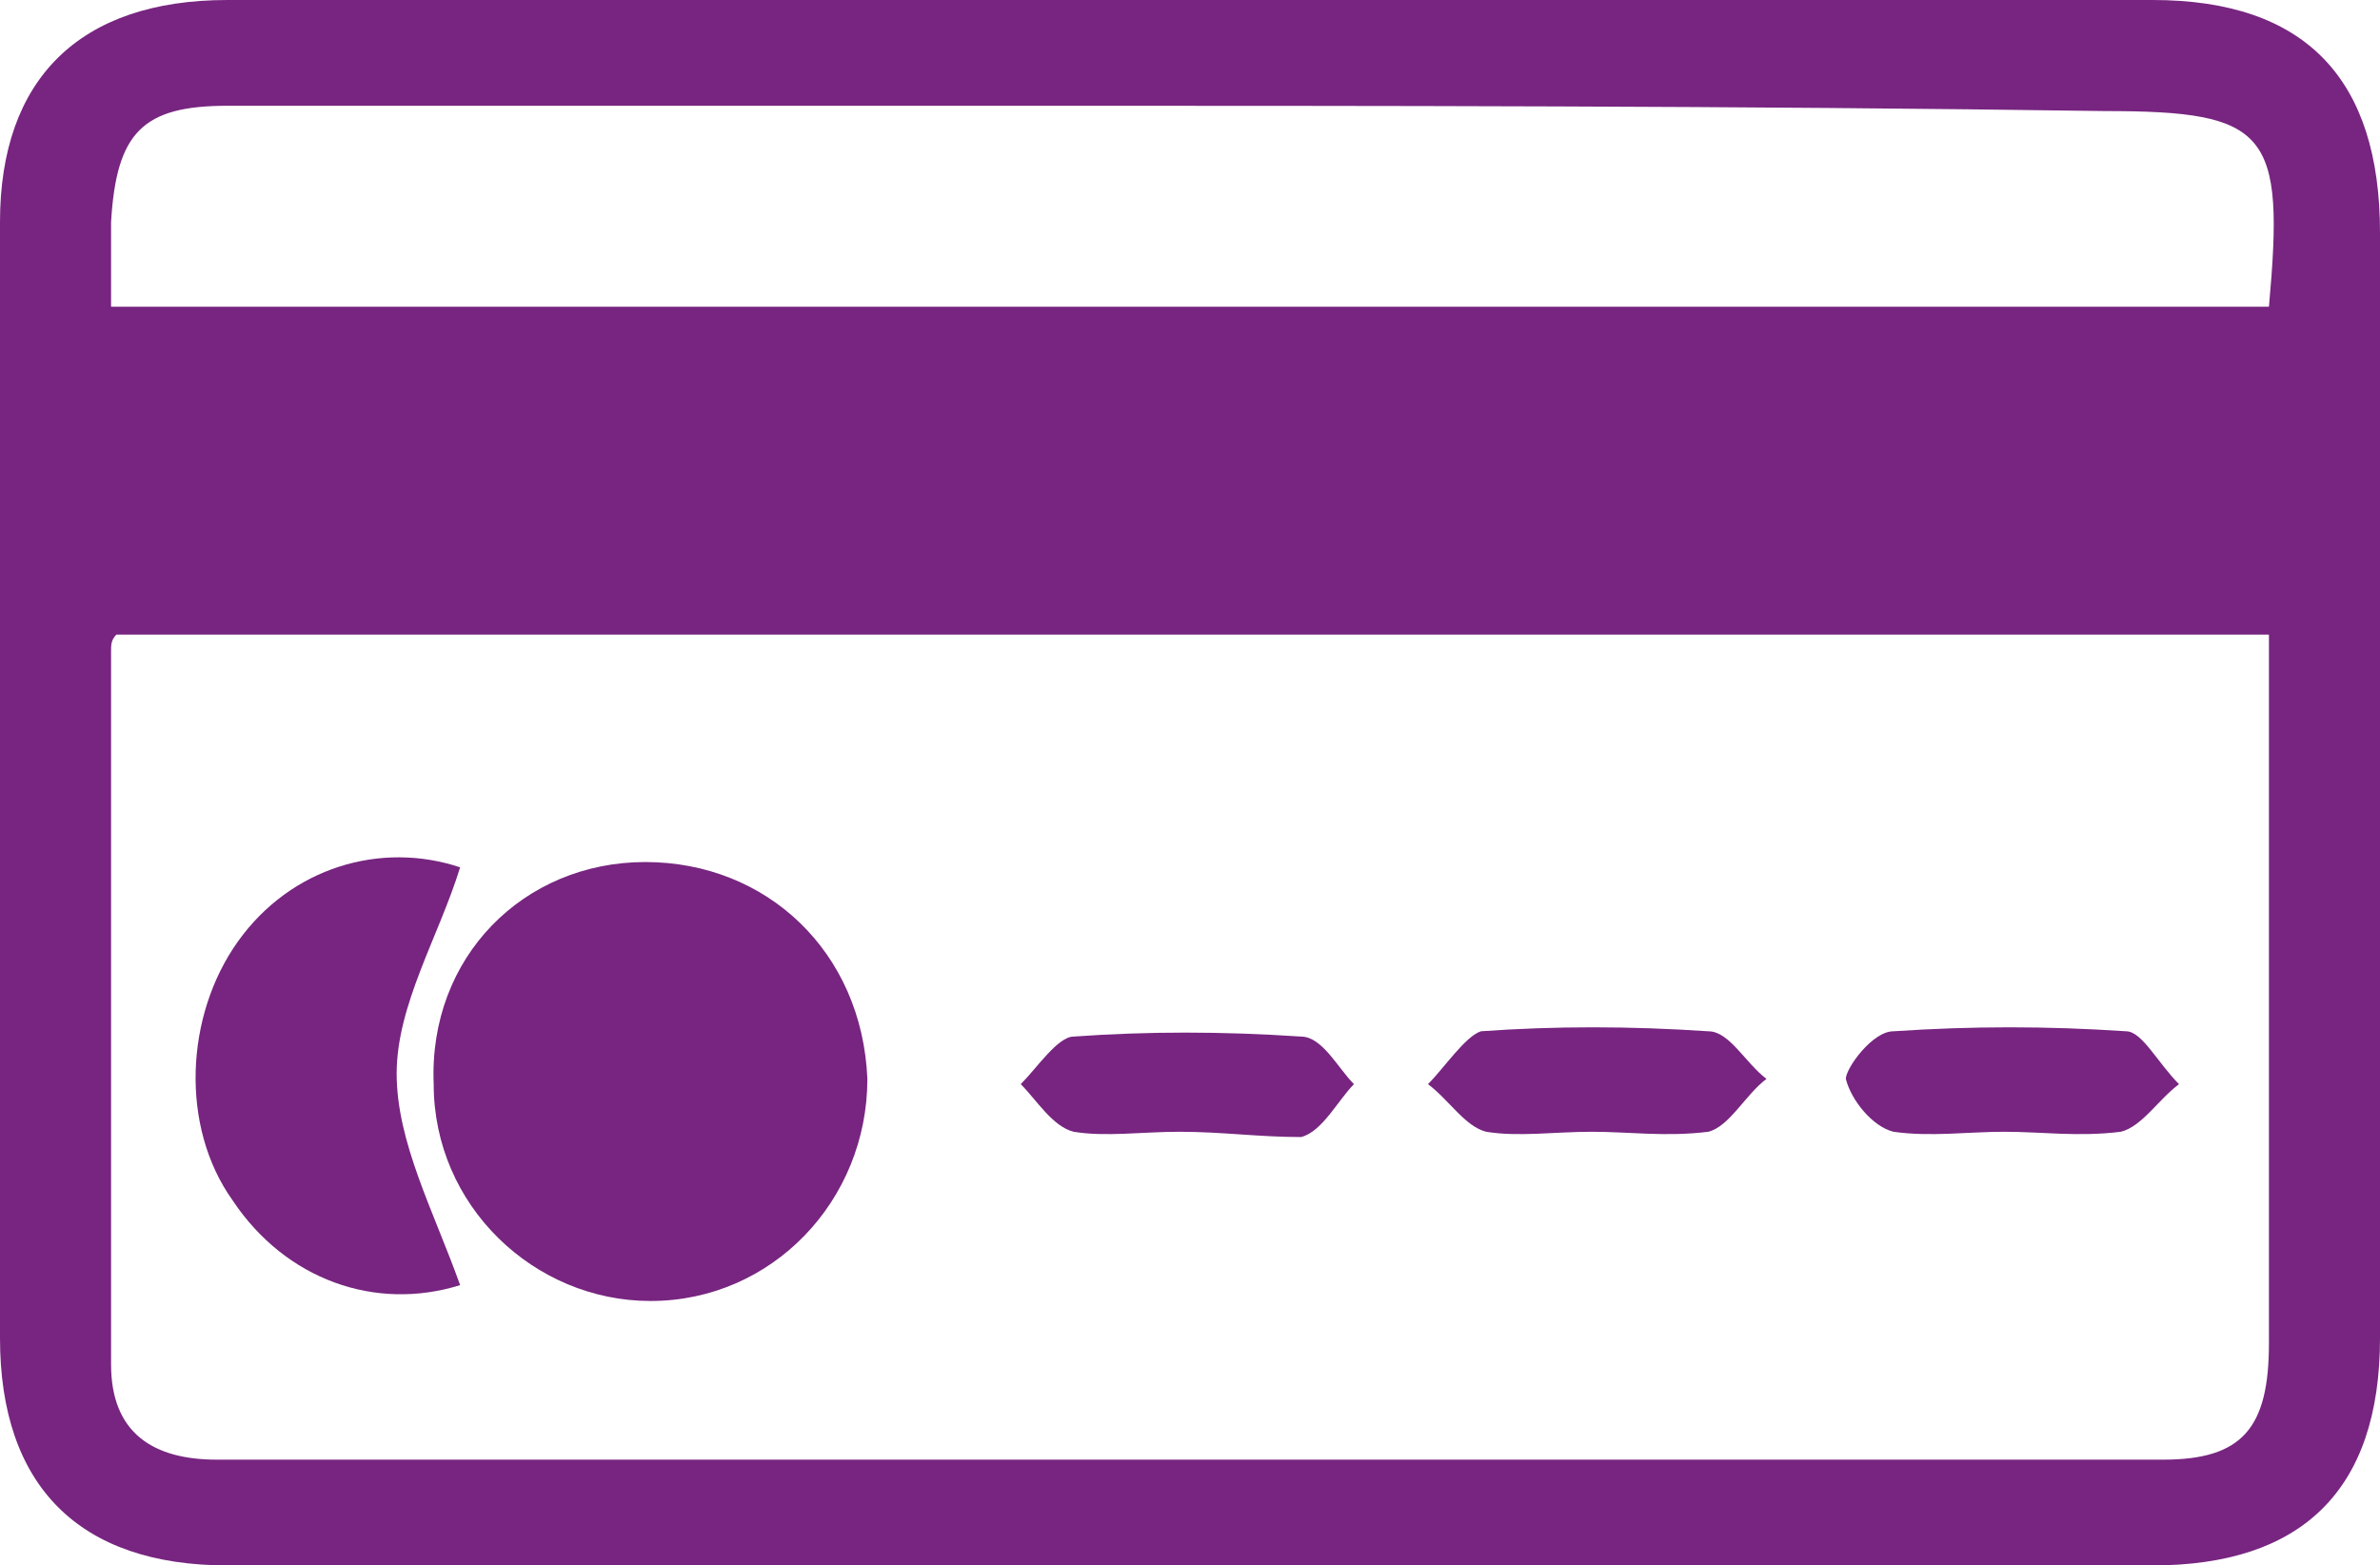 <?xml version="1.0" encoding="utf-8"?>
<!-- Generator: Adobe Illustrator 24.1.2, SVG Export Plug-In . SVG Version: 6.00 Build 0)  -->
<svg version="1.1" id="Camada_1" xmlns="http://www.w3.org/2000/svg" xmlns:xlink="http://www.w3.org/1999/xlink" x="0px" y="0px"
	 viewBox="0 0 45 29.6" style="enable-background:new 0 0 45 29.6;" xml:space="preserve">
<style type="text/css">
	.st0{fill:#772580;}
</style>
<g>
	<path class="st0" d="M22.6,0c6,0,12.1,0,18.1,0C43.6,0,45,1.5,45,4.4c0,7,0,14,0,20.9c0,2.9-1.5,4.3-4.3,4.3c-12.1,0-24.3,0-36.4,0
		c-2.8,0-4.3-1.5-4.3-4.3c0-7,0-14,0-21.1C0,1.5,1.5,0,4.3,0C10.4,0,16.5,0,22.6,0z M2.2,12c-0.1,0.1-0.1,0.2-0.1,0.3
		c0,4.5,0,9,0,13.5c0,1.3,0.8,1.8,2,1.8c12.3,0,24.5,0,36.8,0c1.5,0,2-0.6,2-2.2c0-2,0-4,0-6c0-2.4,0-4.9,0-7.4
		C29.3,12,15.7,12,2.2,12z M2.1,5.8c13.7,0,27.3,0,40.8,0c0.3-3.3,0-3.7-3.1-3.7C32.9,2,26,2,19.2,2c-5,0-10,0-14.9,0
		c-1.6,0-2.1,0.5-2.2,2.2C2.1,4.7,2.1,5.2,2.1,5.8z"/>
	<path class="st0" d="M12.2,16.3c2.3,0,4.1,1.7,4.2,4.1c0,2.3-1.8,4.2-4.1,4.2c-2.2,0-4.1-1.8-4.1-4.1C8.1,18.1,9.9,16.3,12.2,16.3z
		"/>
	<path class="st0" d="M8.7,24.3c-1.6,0.5-3.3-0.1-4.3-1.6c-1-1.4-0.9-3.5,0.1-4.9c1-1.4,2.7-1.9,4.2-1.4c-0.4,1.3-1.2,2.6-1.2,3.9
		C7.5,21.6,8.2,22.9,8.7,24.3z"/>
	<path class="st0" d="M37.9,21.4c-0.7,0-1.4,0.1-2.1,0c-0.4-0.1-0.8-0.6-0.9-1c0-0.2,0.5-0.9,0.9-0.9c1.5-0.1,2.9-0.1,4.4,0
		c0.3,0,0.6,0.6,1,1c-0.4,0.3-0.7,0.8-1.1,0.9C39.3,21.5,38.6,21.4,37.9,21.4C37.9,21.4,37.9,21.4,37.9,21.4z"/>
	<path class="st0" d="M22.3,21.4c-0.7,0-1.4,0.1-2,0c-0.4-0.1-0.7-0.6-1-0.9c0.3-0.3,0.7-0.9,1-0.9c1.4-0.1,2.8-0.1,4.3,0
		c0.4,0,0.7,0.6,1,0.9c-0.3,0.3-0.6,0.9-1,1C23.8,21.5,23.1,21.4,22.3,21.4z"/>
	<path class="st0" d="M30.1,21.4c-0.7,0-1.4,0.1-2,0c-0.4-0.1-0.7-0.6-1.1-0.9c0.3-0.3,0.7-0.9,1-1c1.4-0.1,2.8-0.1,4.3,0
		c0.4,0,0.7,0.6,1.1,0.9c-0.4,0.3-0.7,0.9-1.1,1C31.5,21.5,30.8,21.4,30.1,21.4z"/>
</g>
<g>
</g>
<g>
</g>
<g>
</g>
<g>
</g>
<g>
</g>
<g>
</g>
<g>
</g>
<g>
</g>
<g>
</g>
<g>
</g>
<g>
</g>
</svg>
